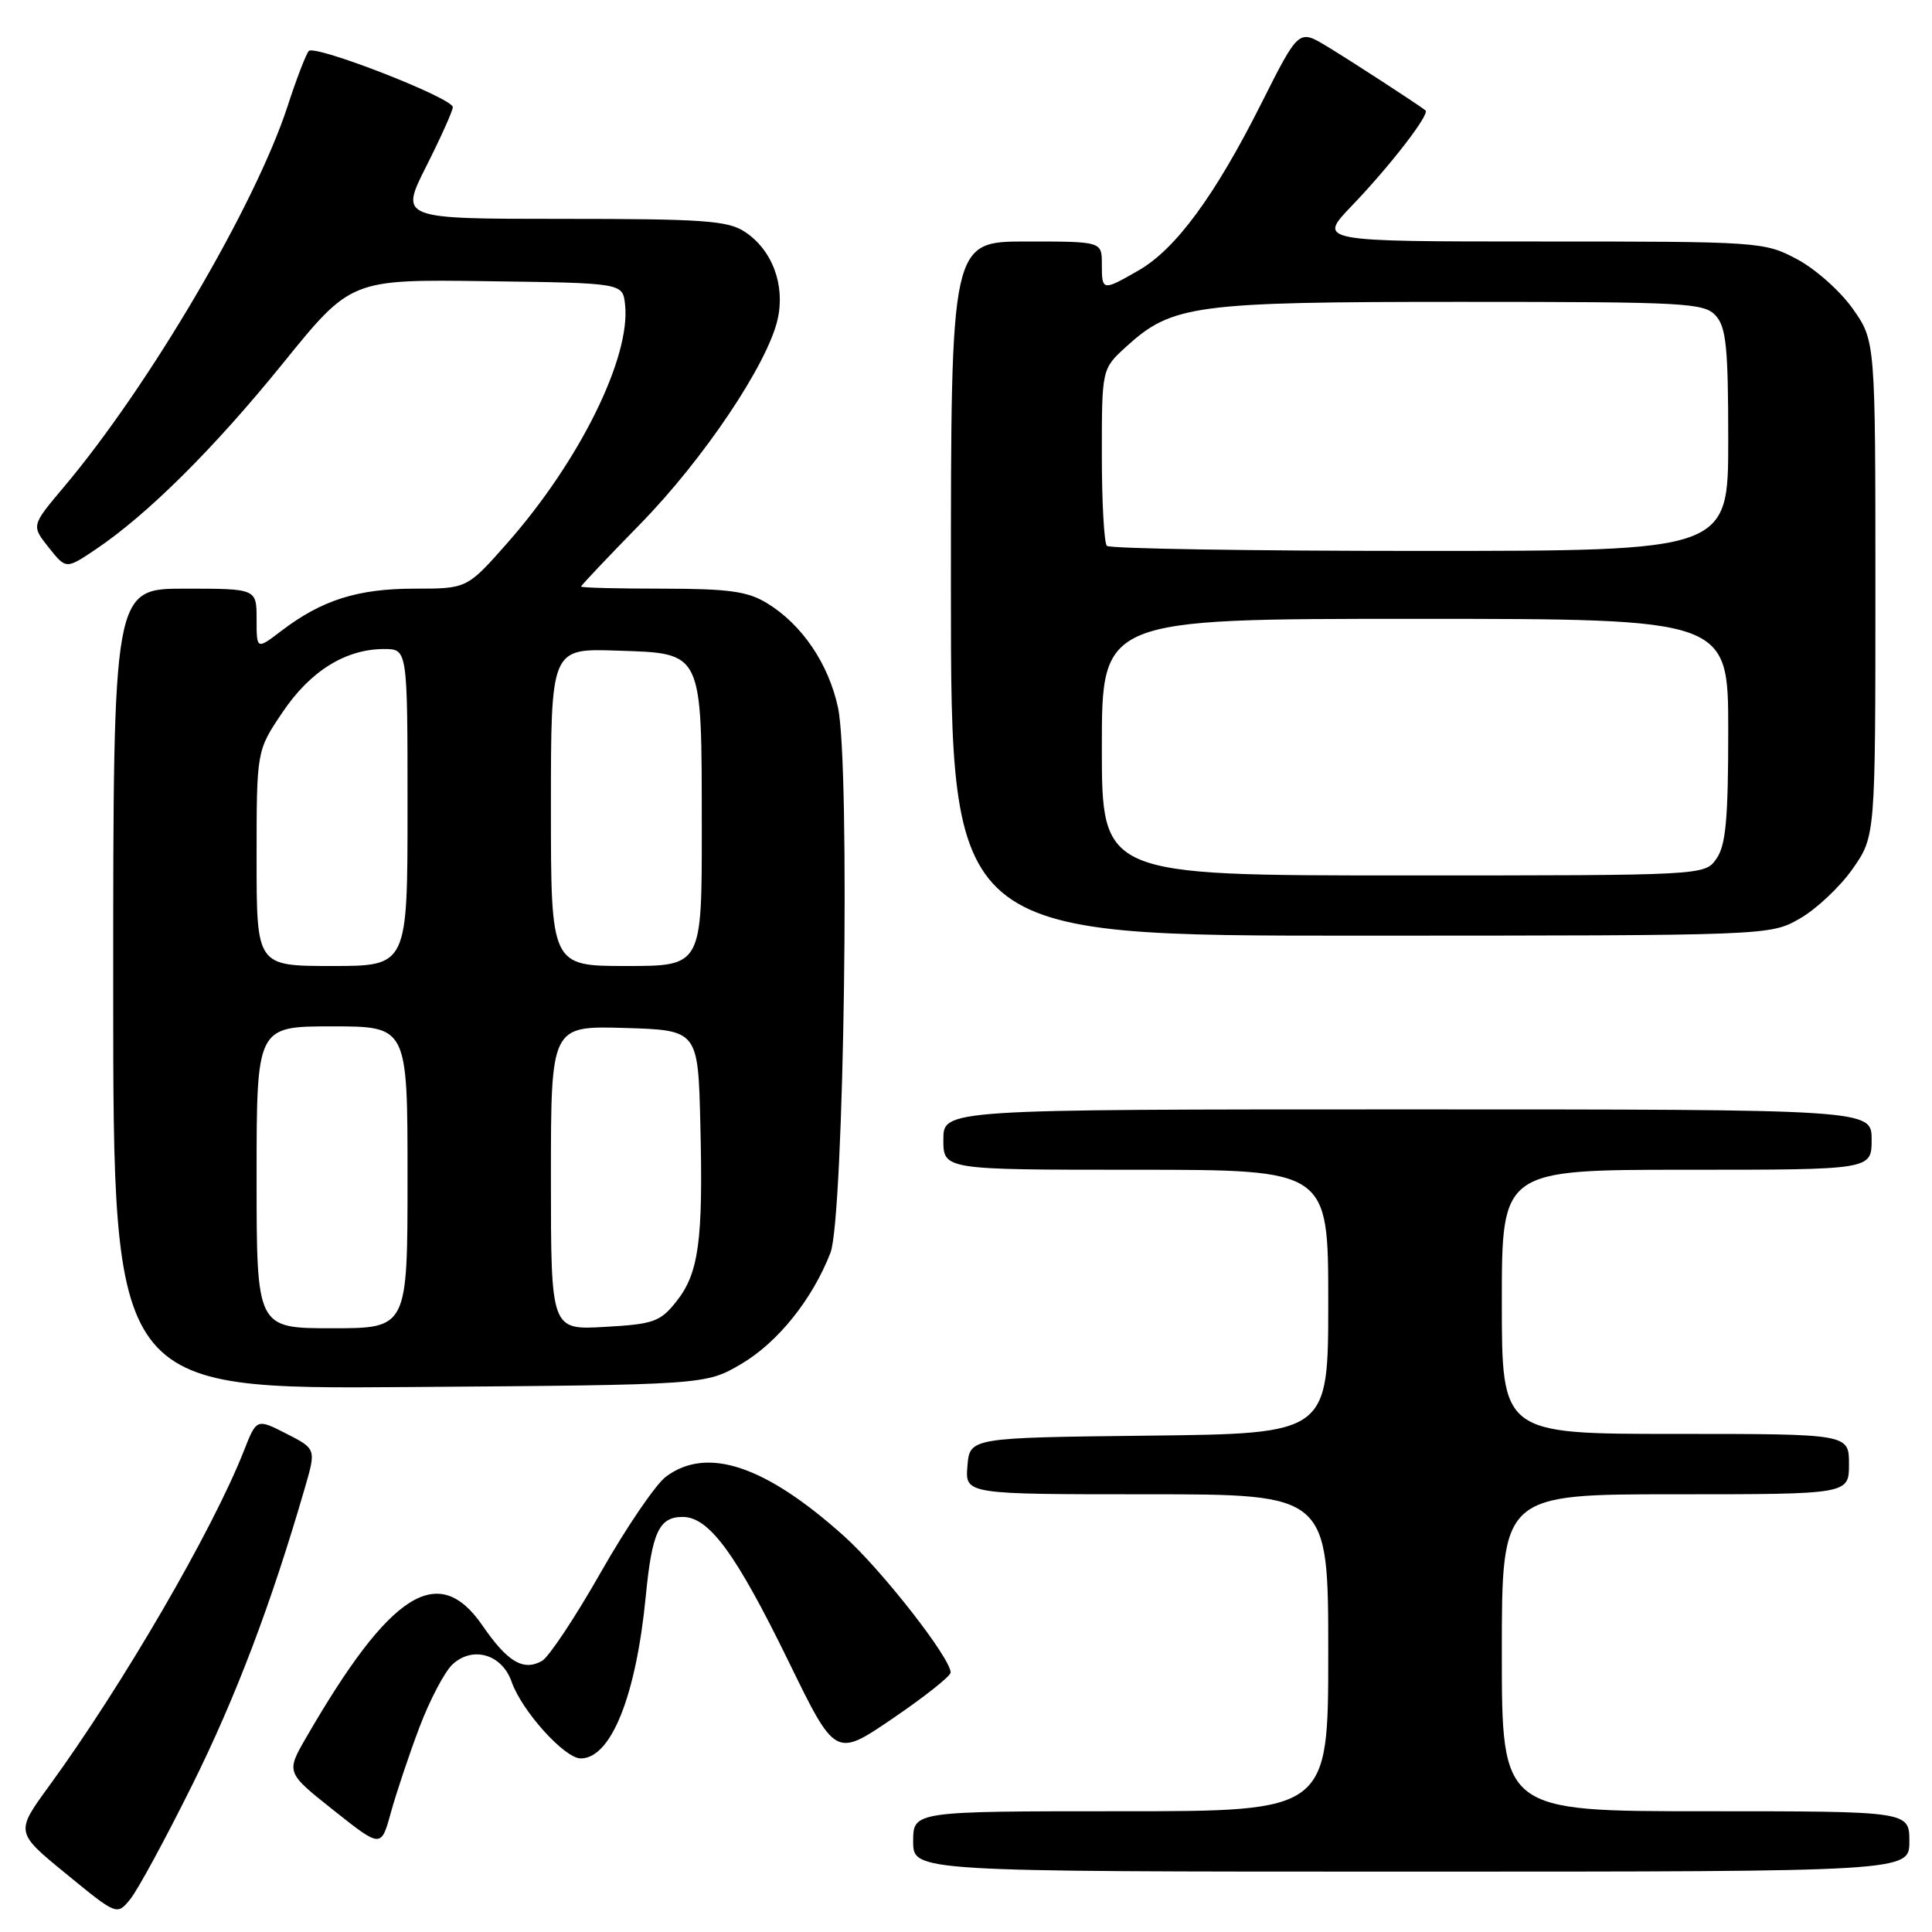 <?xml version="1.0" encoding="UTF-8" standalone="no"?>
<!DOCTYPE svg PUBLIC "-//W3C//DTD SVG 1.1//EN" "http://www.w3.org/Graphics/SVG/1.1/DTD/svg11.dtd" >
<svg xmlns="http://www.w3.org/2000/svg" xmlns:xlink="http://www.w3.org/1999/xlink" version="1.1" viewBox="0 0 256 256">
 <g >
 <path fill="currentColor"
d=" M 25.48 236.50 C 31.27 224.83 35.93 212.54 40.37 197.24 C 41.90 191.99 41.90 191.99 37.95 189.97 C 34.00 187.96 34.00 187.96 32.32 192.23 C 28.21 202.71 16.27 223.25 6.51 236.65 C 2.03 242.79 2.03 242.79 8.77 248.30 C 15.50 253.81 15.50 253.81 17.26 251.65 C 18.23 250.47 21.93 243.65 25.48 236.50 Z  M 253.00 244.00 C 253.00 240.00 253.00 240.00 226.00 240.00 C 199.00 240.00 199.00 240.00 199.00 219.00 C 199.00 198.00 199.00 198.00 222.00 198.00 C 245.00 198.00 245.00 198.00 245.00 194.00 C 245.00 190.00 245.00 190.00 222.00 190.00 C 199.00 190.00 199.00 190.00 199.00 172.50 C 199.00 155.00 199.00 155.00 223.50 155.00 C 248.00 155.00 248.00 155.00 248.00 151.00 C 248.00 147.00 248.00 147.00 186.50 147.00 C 125.00 147.00 125.00 147.00 125.00 151.00 C 125.00 155.00 125.00 155.00 150.50 155.00 C 176.00 155.00 176.00 155.00 176.00 172.48 C 176.00 189.96 176.00 189.96 152.25 190.23 C 128.50 190.50 128.50 190.50 128.19 194.25 C 127.88 198.00 127.88 198.00 151.94 198.00 C 176.00 198.00 176.00 198.00 176.00 219.00 C 176.00 240.00 176.00 240.00 148.50 240.00 C 121.00 240.00 121.00 240.00 121.00 244.00 C 121.00 248.00 121.00 248.00 187.00 248.00 C 253.00 248.00 253.00 248.00 253.00 244.00 Z  M 55.58 228.87 C 56.96 225.22 58.95 221.45 60.00 220.50 C 62.69 218.07 66.53 219.22 67.79 222.84 C 69.14 226.71 74.81 233.00 76.95 233.00 C 80.97 233.00 84.28 224.74 85.57 211.50 C 86.39 203.03 87.33 201.00 90.45 201.00 C 93.96 201.00 97.51 205.85 104.51 220.19 C 110.70 232.88 110.70 232.88 118.31 227.69 C 122.50 224.84 125.94 222.11 125.96 221.63 C 126.04 219.81 116.88 208.08 111.87 203.57 C 101.43 194.19 93.70 191.60 88.25 195.66 C 86.88 196.68 82.99 202.39 79.61 208.34 C 76.23 214.29 72.72 219.57 71.82 220.08 C 69.34 221.47 67.25 220.22 63.92 215.38 C 58.09 206.91 51.72 210.95 40.60 230.18 C 37.89 234.86 37.89 234.86 44.20 239.87 C 50.50 244.87 50.50 244.87 51.79 240.18 C 52.50 237.61 54.20 232.51 55.58 228.87 Z  M 98.22 180.73 C 103.07 177.88 107.65 172.16 110.04 166.00 C 111.84 161.34 112.68 101.39 111.04 93.76 C 109.79 87.94 106.26 82.74 101.63 79.92 C 99.06 78.35 96.57 78.01 87.75 78.00 C 81.84 78.00 77.00 77.88 77.00 77.72 C 77.00 77.57 80.51 73.86 84.80 69.47 C 93.22 60.87 101.71 48.22 103.04 42.31 C 104.07 37.75 102.32 33.09 98.67 30.70 C 96.42 29.23 93.14 29.00 74.52 29.00 C 52.97 29.00 52.97 29.00 56.49 22.02 C 58.42 18.19 60.00 14.67 60.00 14.20 C 60.00 12.99 41.72 5.87 40.91 6.76 C 40.55 7.17 39.27 10.48 38.09 14.12 C 33.80 27.24 19.73 51.18 8.43 64.57 C 4.15 69.65 4.15 69.65 6.45 72.54 C 8.75 75.43 8.75 75.43 12.63 72.83 C 19.52 68.20 28.30 59.49 37.50 48.13 C 46.50 37.01 46.50 37.01 64.50 37.26 C 82.50 37.50 82.50 37.50 82.82 40.31 C 83.62 47.29 76.81 61.09 67.19 71.99 C 61.88 78.00 61.88 78.00 54.91 78.00 C 47.41 78.00 42.64 79.51 37.30 83.58 C 34.00 86.10 34.00 86.10 34.00 82.05 C 34.00 78.00 34.00 78.00 24.50 78.00 C 15.00 78.00 15.00 78.00 15.00 131.04 C 15.00 184.09 15.00 184.09 54.25 183.79 C 93.50 183.50 93.50 183.50 98.22 180.73 Z  M 238.46 121.73 C 240.64 120.49 243.79 117.54 245.46 115.16 C 248.50 110.83 248.50 110.83 248.50 78.00 C 248.50 45.17 248.50 45.17 245.50 40.91 C 243.85 38.57 240.52 35.61 238.09 34.33 C 233.77 32.04 233.14 32.00 204.13 32.00 C 174.58 32.00 174.58 32.00 179.14 27.25 C 184.17 22.01 189.50 15.12 188.89 14.63 C 187.86 13.82 179.08 8.11 175.79 6.12 C 172.08 3.88 172.08 3.88 167.14 13.69 C 161.00 25.92 155.79 33.00 150.89 35.82 C 146.07 38.59 146.00 38.58 146.00 35.00 C 146.00 32.00 146.00 32.00 136.00 32.00 C 126.00 32.00 126.00 32.00 126.00 78.00 C 126.00 124.00 126.00 124.00 180.25 123.98 C 234.50 123.97 234.50 123.97 238.46 121.73 Z  M 34.00 156.00 C 34.00 136.00 34.00 136.00 44.00 136.00 C 54.00 136.00 54.00 136.00 54.00 156.00 C 54.00 176.00 54.00 176.00 44.00 176.00 C 34.00 176.00 34.00 176.00 34.00 156.00 Z  M 73.00 156.08 C 73.00 135.93 73.00 135.93 82.75 136.21 C 92.50 136.50 92.50 136.50 92.80 149.00 C 93.18 164.44 92.60 168.72 89.60 172.48 C 87.47 175.15 86.59 175.46 80.13 175.82 C 73.00 176.23 73.00 176.23 73.00 156.08 Z  M 34.00 113.74 C 34.00 99.47 34.00 99.47 37.43 94.39 C 41.10 88.92 45.80 86.00 50.90 86.00 C 54.00 86.00 54.00 86.00 54.00 107.00 C 54.00 128.00 54.00 128.00 44.00 128.00 C 34.00 128.00 34.00 128.00 34.00 113.74 Z  M 73.00 106.96 C 73.00 85.92 73.00 85.92 81.72 86.21 C 93.22 86.59 92.97 86.06 92.99 109.75 C 93.00 128.00 93.00 128.00 83.00 128.00 C 73.00 128.00 73.00 128.00 73.00 106.96 Z  M 146.00 99.00 C 146.00 82.00 146.00 82.00 187.50 82.00 C 229.00 82.00 229.00 82.00 229.00 96.78 C 229.00 108.53 228.68 112.01 227.44 113.78 C 225.89 116.00 225.89 116.00 185.94 116.00 C 146.00 116.00 146.00 116.00 146.00 99.00 Z  M 146.67 72.33 C 146.30 71.97 146.00 66.54 146.00 60.28 C 146.00 48.89 146.00 48.89 149.19 45.97 C 155.31 40.39 158.17 40.00 193.52 40.00 C 223.42 40.00 225.81 40.13 227.35 41.83 C 228.73 43.36 229.00 46.08 229.00 58.33 C 229.00 73.00 229.00 73.00 188.17 73.00 C 165.71 73.00 147.03 72.70 146.67 72.33 Z "/>
</g>
</svg>